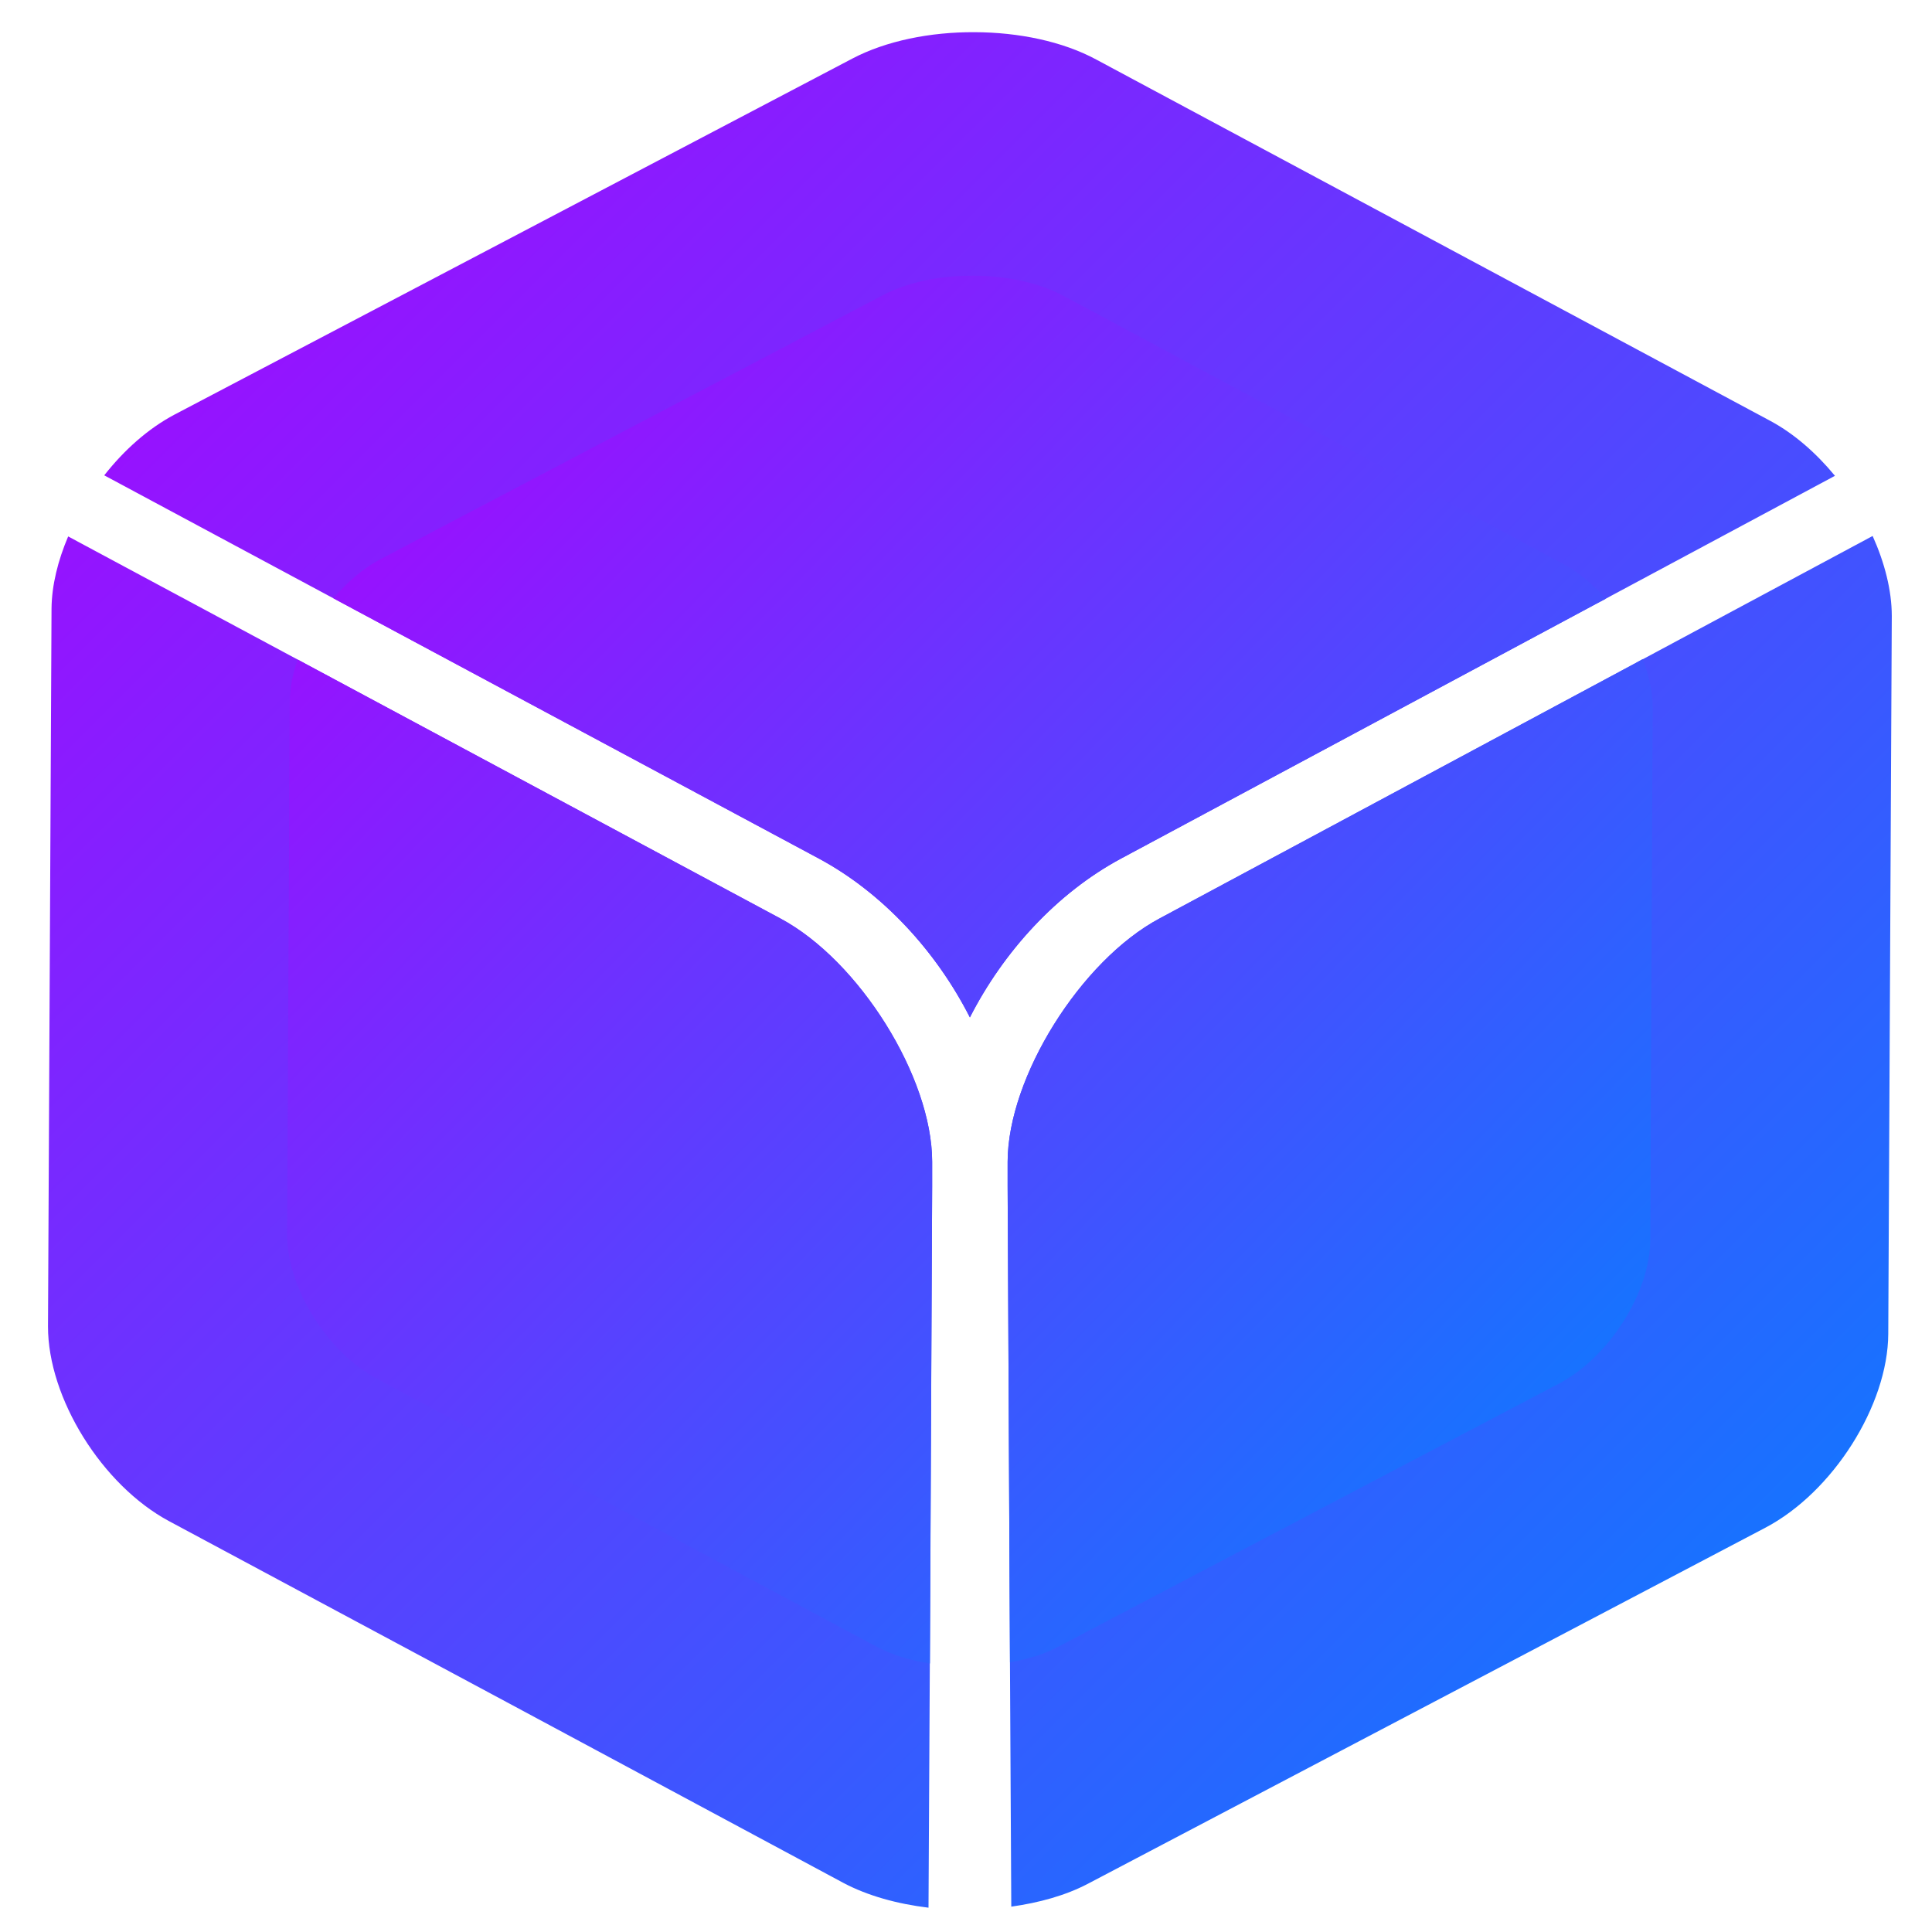 <svg xmlns="http://www.w3.org/2000/svg" xmlns:xlink="http://www.w3.org/1999/xlink" width="64" height="64" viewBox="0 0 64 64" version="1.1"><defs><linearGradient id="linear0" x1="0%" x2="100%" y1="0%" y2="100%"><stop offset="0%" style="stop-color:#ae00ff; stop-opacity:1"/><stop offset="100%" style="stop-color:#0084ff; stop-opacity:1"/></linearGradient></defs><g id="surface1"><path style=" stroke:none;fill-rule:nonzero;fill:url(#linear0);" d="M 32.281 1.066 C 30.816 1.059 29.355 1.352 28.234 1.941 L 5.781 13.734 C 4.91 14.195 4.113 14.906 3.453 15.746 L 11.395 20.008 L 27.121 28.438 C 29.25 29.582 31.02 31.523 32.129 33.703 C 33.242 31.523 35.008 29.582 37.141 28.438 L 60.785 15.762 C 60.168 15.012 59.438 14.371 58.656 13.949 L 36.316 1.973 C 35.203 1.371 33.742 1.07 32.281 1.066 Z M 62.035 17.754 L 54.117 22 L 38.41 30.426 C 35.797 31.824 33.387 35.684 33.379 38.48 C 33.379 38.488 33.379 38.512 33.379 38.527 L 33.379 39.305 L 33.457 55.254 L 33.5 63.16 C 34.422 63.031 35.297 62.789 36.023 62.41 L 58.477 50.609 C 60.715 49.434 62.539 46.555 62.551 44.188 L 62.668 20.406 C 62.668 19.559 62.43 18.637 62.035 17.758 Z M 2.258 17.77 C 1.918 18.57 1.715 19.387 1.707 20.156 L 1.59 43.938 C 1.586 46.312 3.379 49.199 5.602 50.391 L 16.773 56.379 L 27.941 62.375 C 28.746 62.801 29.723 63.07 30.758 63.195 L 30.801 55.25 L 30.879 39.305 L 30.879 38.52 C 30.879 38.512 30.879 38.488 30.879 38.48 C 30.871 35.684 28.461 31.824 25.848 30.426 L 10.141 22 Z M 2.258 17.77 "/><path style=" stroke:none;fill-rule:nonzero;fill:url(#linear0);" d="M 32.242 9.133 C 31.16 9.125 30.074 9.344 29.25 9.777 L 20.926 14.148 L 12.613 18.52 C 12.035 18.82 11.504 19.277 11.047 19.82 L 11.395 20.008 L 27.121 28.438 C 29.25 29.582 31.02 31.523 32.129 33.703 C 33.242 31.523 35.008 29.582 37.141 28.438 L 52.863 20.008 L 53.191 19.836 C 52.77 19.359 52.289 18.949 51.773 18.676 L 35.23 9.801 C 34.41 9.359 33.328 9.137 32.242 9.133 Z M 54.418 21.832 L 54.117 22 L 38.41 30.426 C 35.797 31.824 33.387 35.684 33.379 38.48 C 33.379 38.488 33.379 38.512 33.379 38.527 L 33.379 39.301 L 33.457 55.066 C 34.023 54.965 34.562 54.809 35.016 54.57 L 51.645 45.832 C 53.305 44.957 54.656 42.824 54.668 41.074 L 54.707 32.266 L 54.746 23.461 C 54.75 22.938 54.629 22.383 54.418 21.84 Z M 9.863 21.848 C 9.691 22.332 9.598 22.816 9.598 23.27 L 9.512 40.883 C 9.5 42.641 10.832 44.785 12.484 45.672 L 29.027 54.543 C 29.539 54.82 30.152 55 30.805 55.105 L 30.879 39.301 L 30.879 38.52 C 30.879 38.512 30.879 38.488 30.879 38.48 C 30.879 35.684 28.469 31.824 25.855 30.426 L 10.141 22 Z M 9.863 21.848 "/></g></svg>
